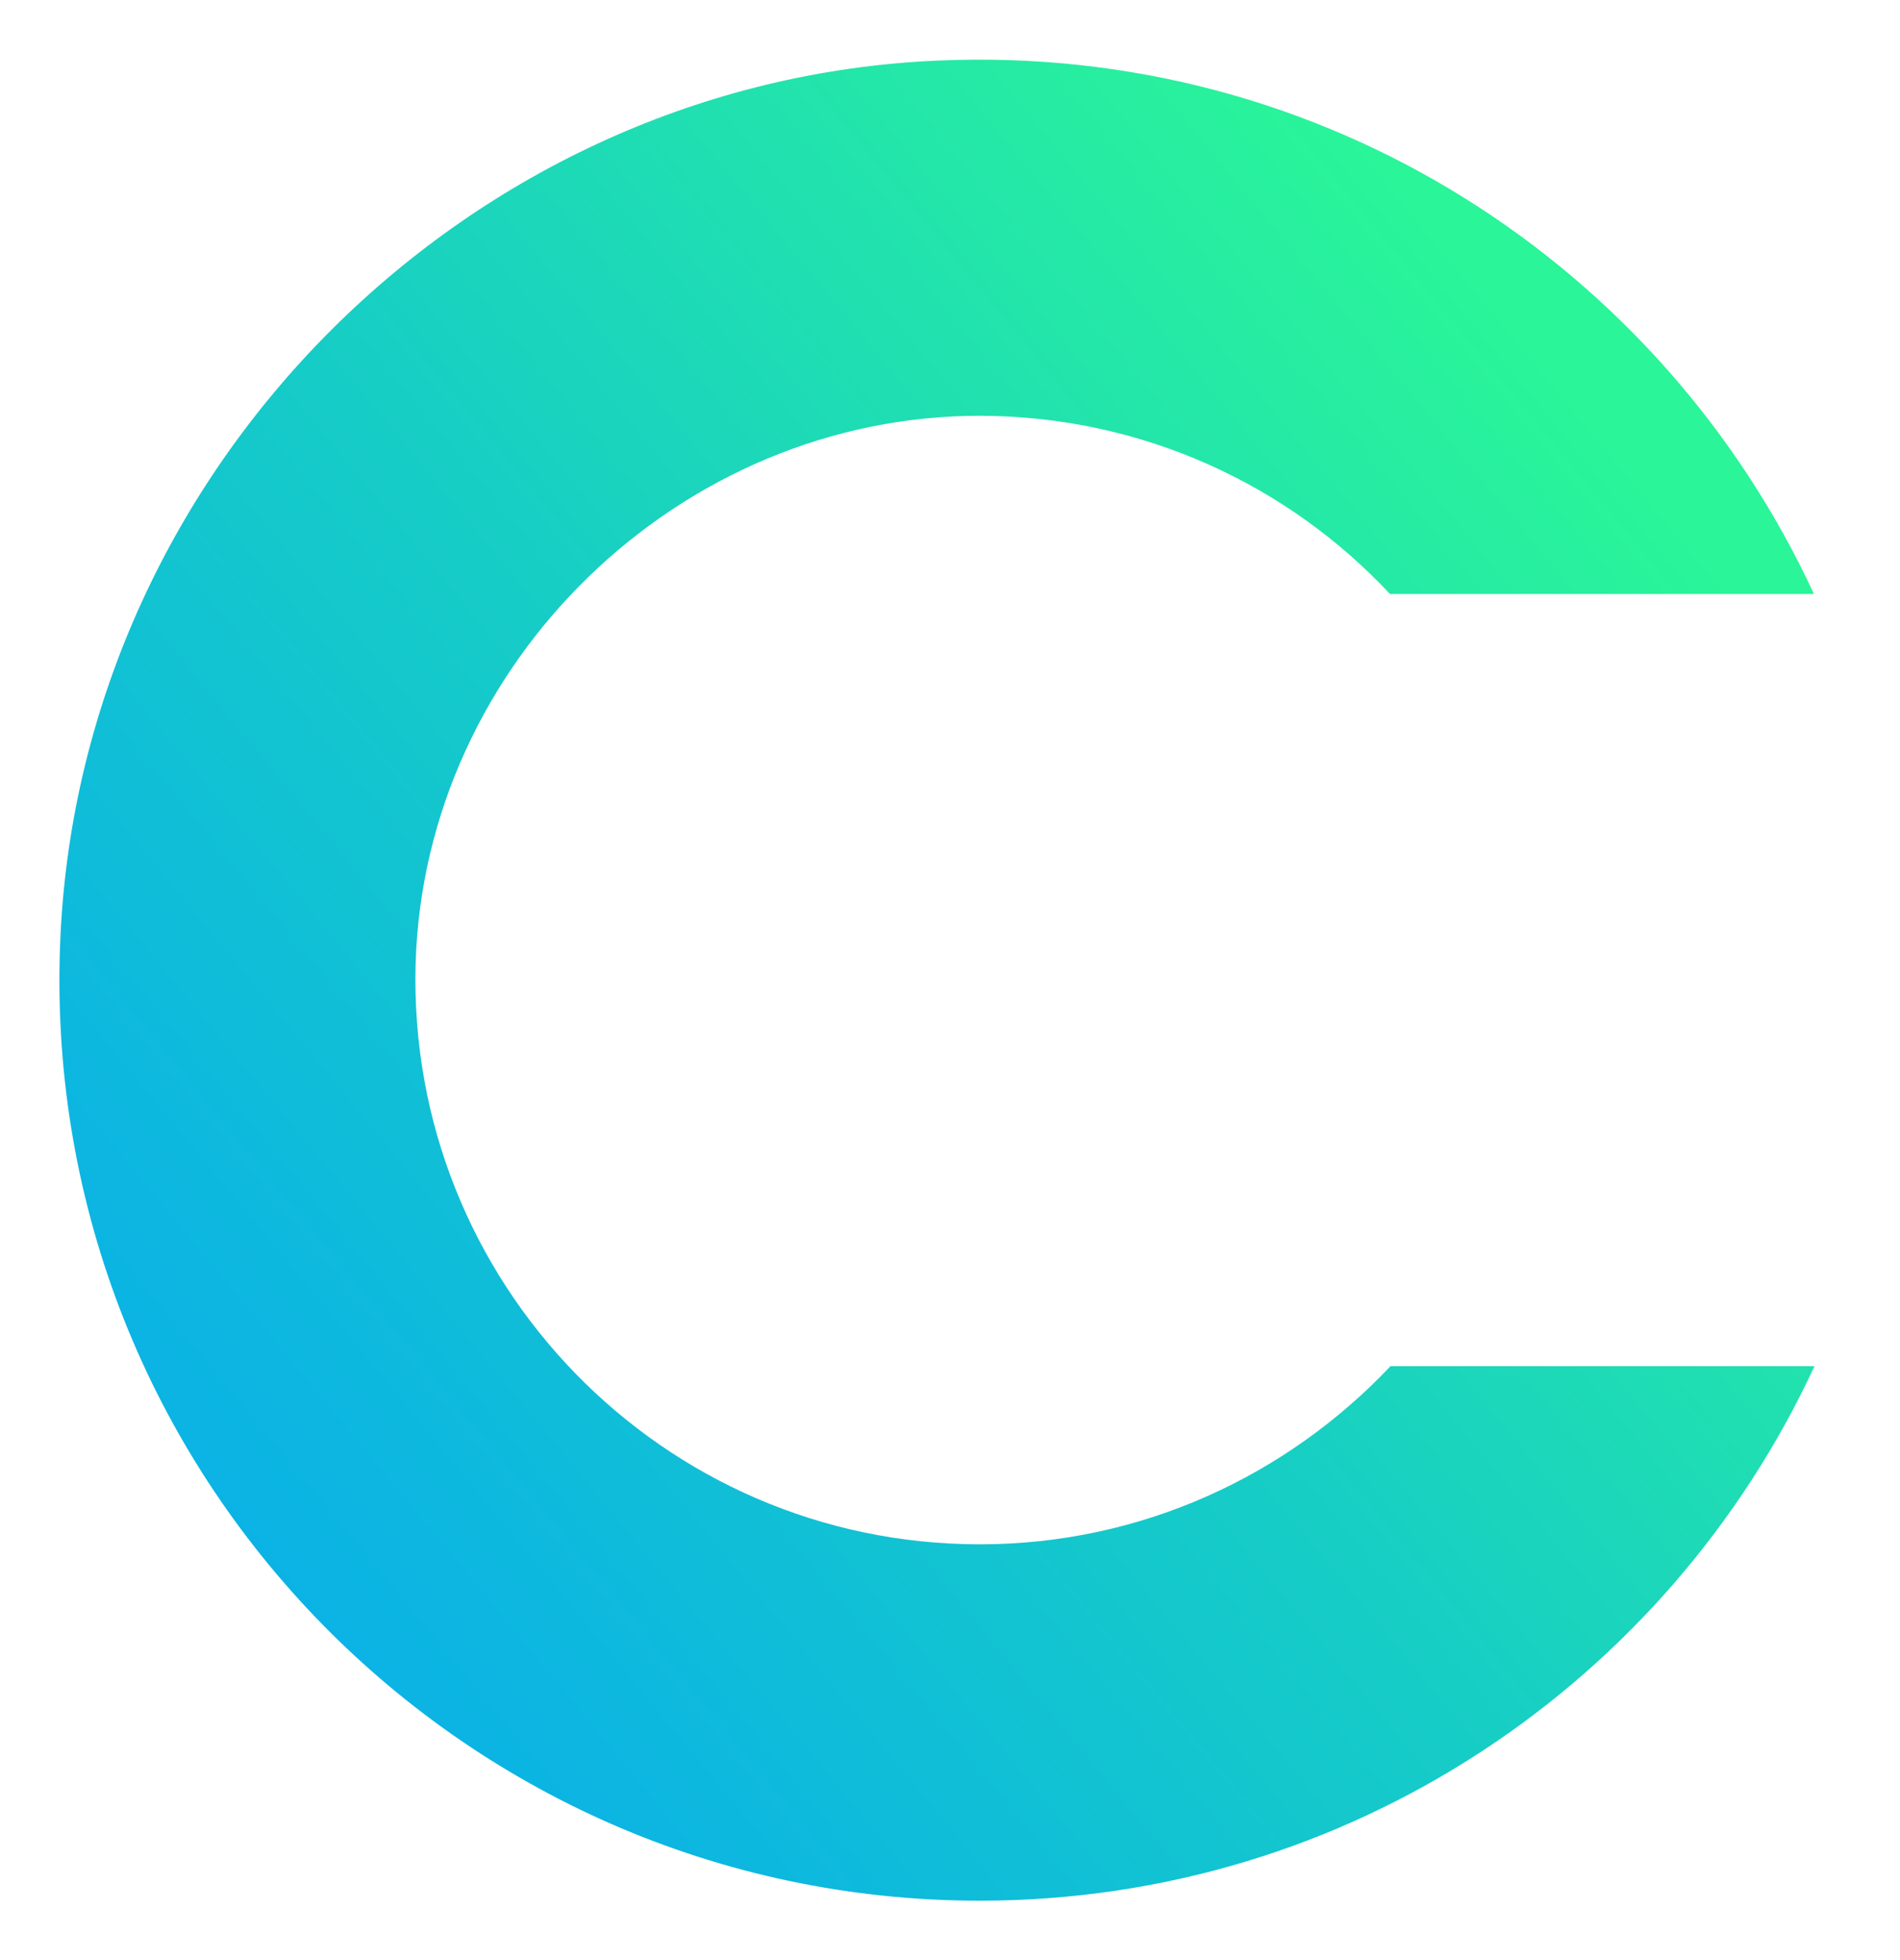 <?xml version="1.0" encoding="utf-8"?>
<!-- Generator: Adobe Illustrator 23.0.0, SVG Export Plug-In . SVG Version: 6.00 Build 0)  -->
<svg version="1.1" xmlns="http://www.w3.org/2000/svg" xmlns:xlink="http://www.w3.org/1999/xlink" x="0px" y="0px"
	 viewBox="0 0 32 33" style="enable-background:new 0 0 32 33;" xml:space="preserve">
<style type="text/css">
	.st0{fill:url(#SVGID_1_);}
</style>
<g id="图层_1">
	<linearGradient id="SVGID_1_" gradientUnits="userSpaceOnUse" x1="1.083" y1="29.246" x2="33.099" y2="2.812">
		<stop  offset="0" style="stop-color:#08AEEA"/>
		<stop  offset="0.162" style="stop-color:#0CB6E1"/>
		<stop  offset="0.431" style="stop-color:#16CCC7"/>
		<stop  offset="0.773" style="stop-color:#28F09E"/>
		<stop  offset="0.819" style="stop-color:#2AF598"/>
	</linearGradient>
	<path class="st0" d="M16.5,26c-5.34,0-9.65-4.41-9.5-9.78c0.15-5.06,4.45-9.23,9.52-9.22c2.72,0.01,5.17,1.16,6.89,3h7.14
		c-2.55-5.51-8.22-9.27-14.76-8.98C7.91,1.36,1.41,7.83,1.02,15.72C0.58,24.63,7.68,32,16.5,32c6.24,0,11.6-3.69,14.06-9h-7.14
		C21.68,24.84,19.23,26,16.5,26z"/>
</g>
<g id="图层_2">
</g>
</svg>
